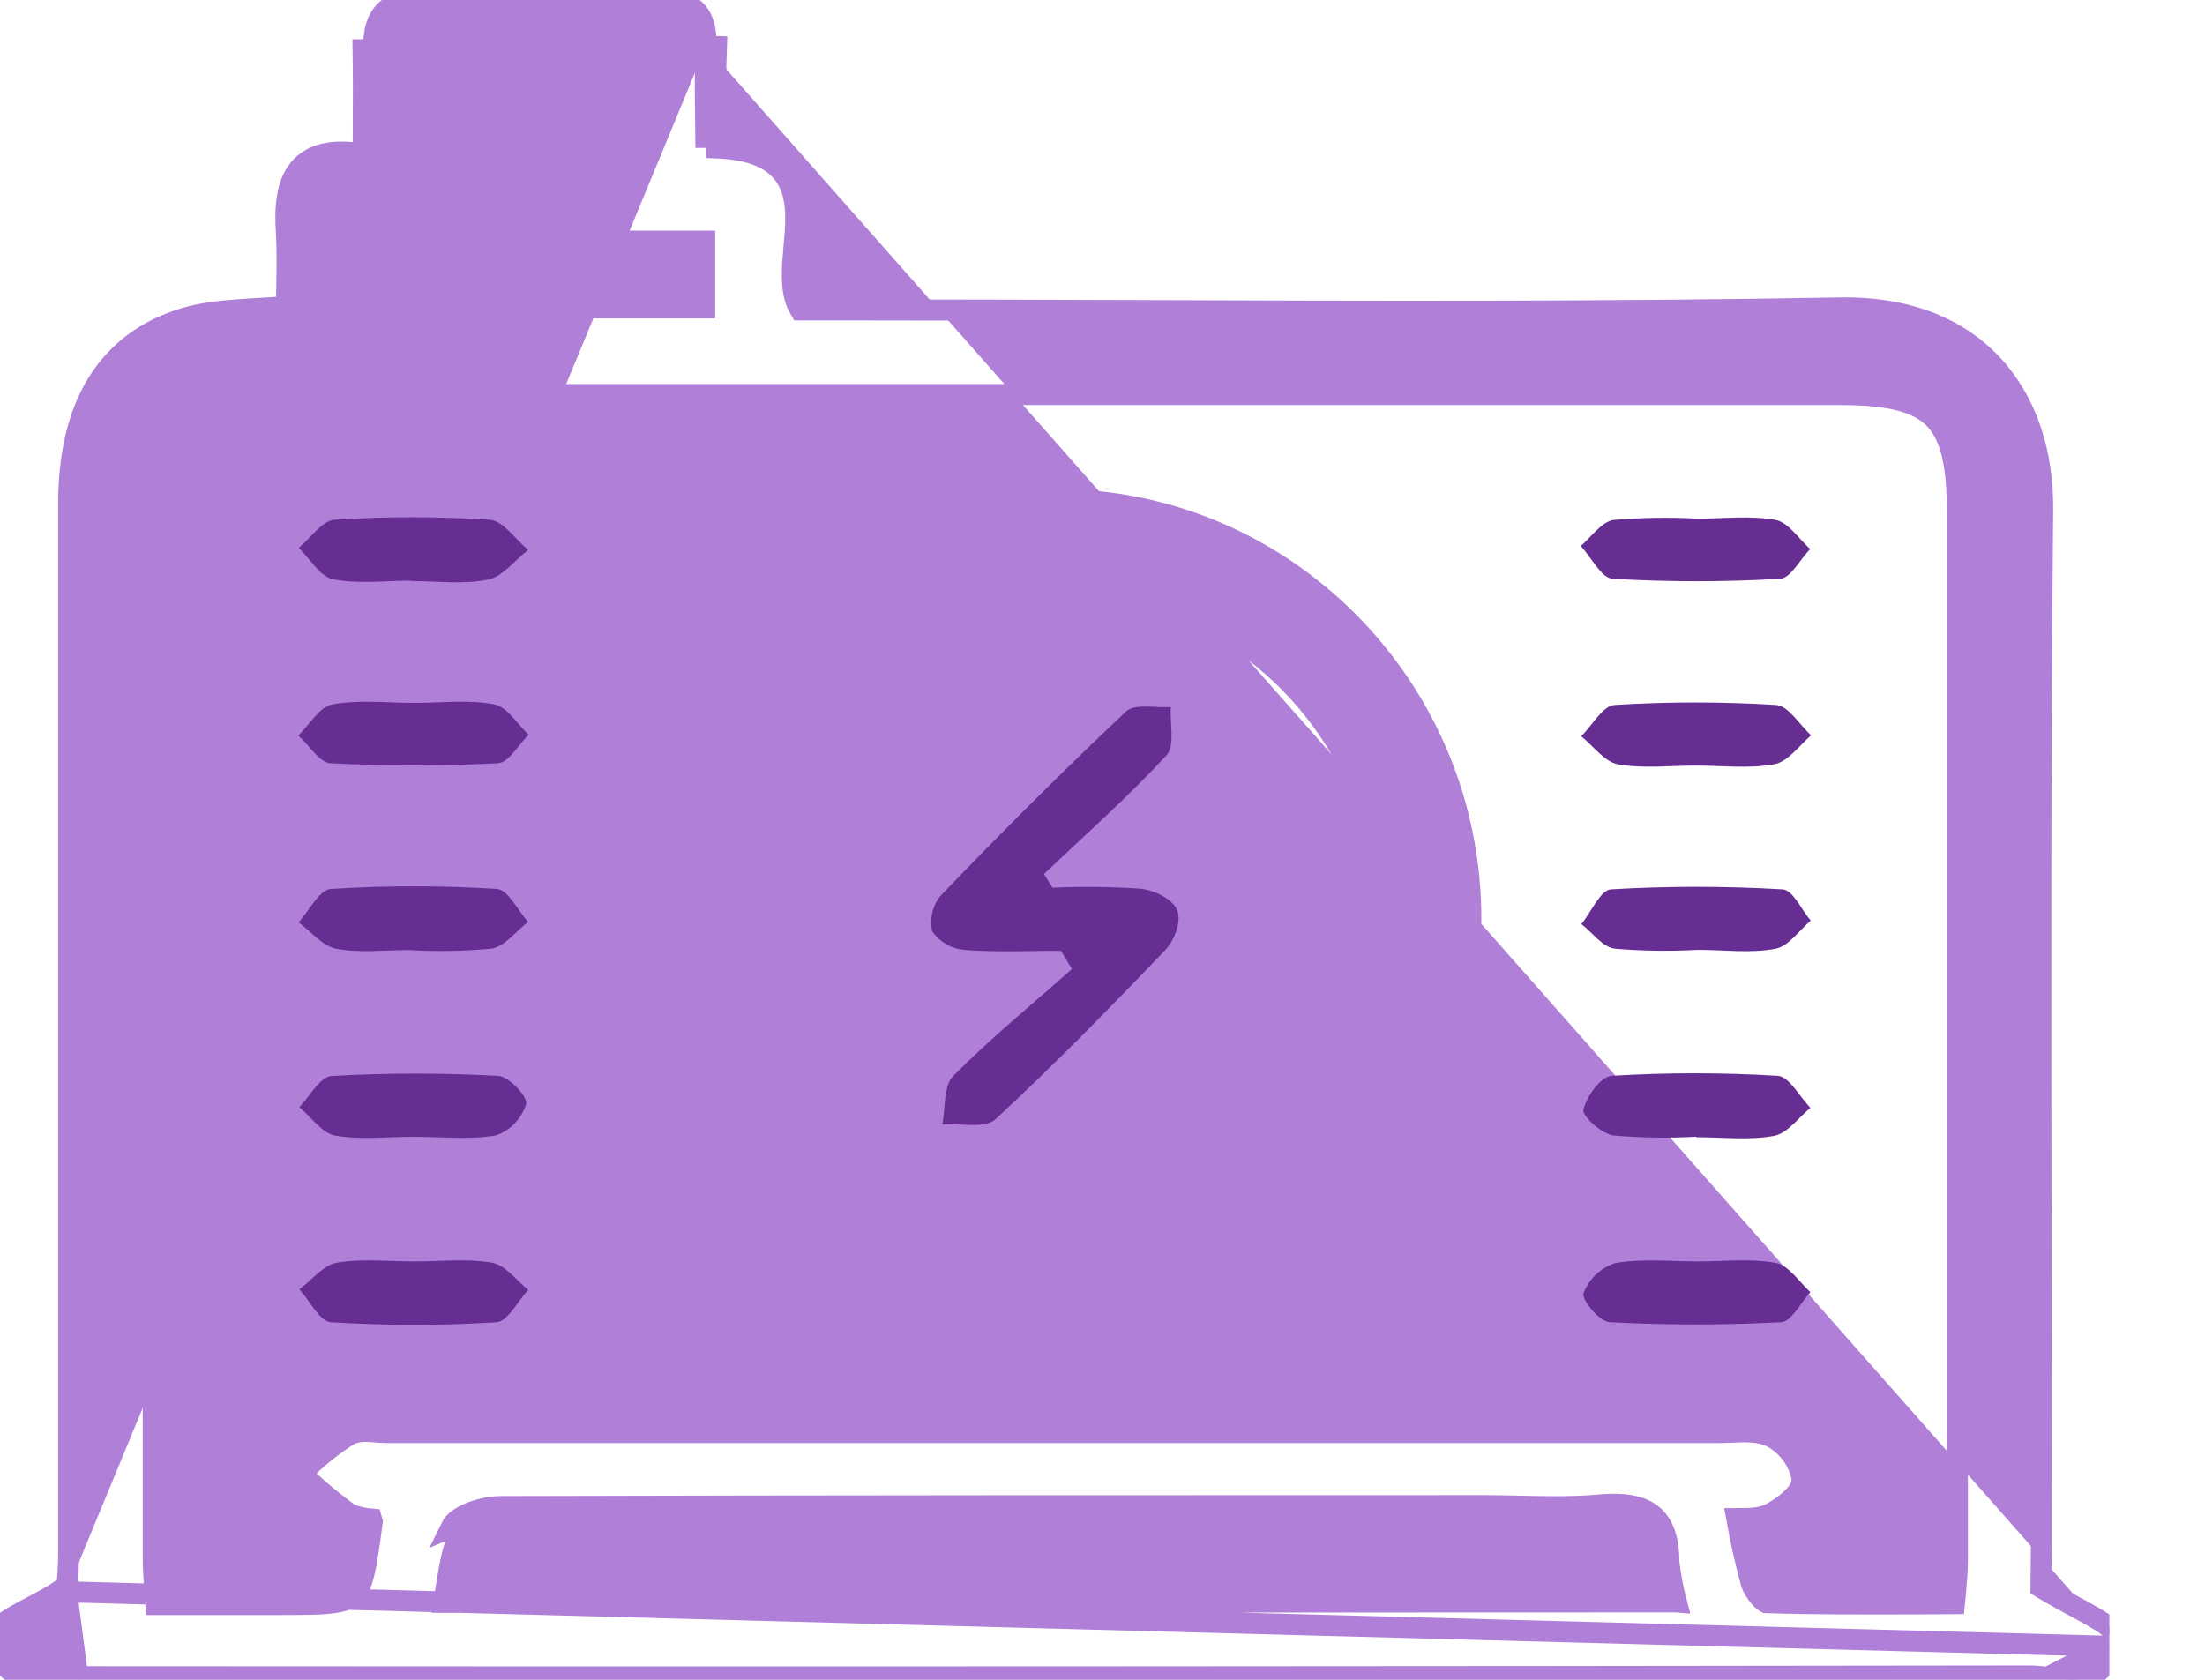 <svg width="21" height="16" viewBox="0 0 21 16" fill="none" xmlns="http://www.w3.org/2000/svg">
<g clip-path="url(#clip0_341_117)">
<path d="M0.635 15.162L0.597 15.132L0.537 15.172C0.49 15.203 0.43 15.236 0.365 15.27C0.348 15.279 0.332 15.288 0.315 15.297C0.265 15.323 0.214 15.35 0.168 15.376C0.105 15.411 0.043 15.45 -0.003 15.49C-0.045 15.527 -0.102 15.587 -0.099 15.669C-0.099 15.669 -0.099 15.669 -0.099 15.67L0.001 15.666C0.011 15.995 0.238 15.981 0.464 15.968C0.546 15.963 0.628 15.959 0.699 15.97C0.715 15.972 0.732 15.972 0.749 15.97M0.635 15.162L0.753 16.07M0.635 15.162C0.635 15.161 0.635 15.161 0.635 15.16C0.645 15.033 0.654 14.911 0.654 14.786V14.766V14.746V14.727V14.707V14.688V14.668V14.649V14.629V14.61V14.59V14.571V14.551V14.532V14.512V14.493V14.473V14.454V14.434V14.415V14.395V14.376V14.356V14.337V14.317V14.298V14.278V14.259V14.239V14.22V14.2V14.181V14.161V14.142V14.122V14.103V14.083V14.063V14.044V14.024V14.005V13.986V13.966V13.947V13.927V13.907V13.888V13.868V13.849V13.829V13.81V13.79V13.771V13.751V13.732V13.712V13.693V13.673V13.654V13.634V13.615V13.595V13.576V13.556V13.537V13.517V13.498V13.478V13.459V13.439V13.42V13.4V13.381V13.361V13.342V13.322V13.303V13.283V13.264V13.244V13.225V13.205V13.185V13.166V13.146V13.127V13.107V13.088V13.068V13.049V13.029V13.01V12.99V12.971V12.951V12.932V12.912V12.893V12.873V12.854V12.834V12.815V12.795V12.776V12.756V12.737V12.717V12.698V12.678V12.659V12.639V12.62V12.6V12.581V12.561V12.542V12.522V12.503V12.483V12.463V12.444V12.425V12.405V12.386V12.366V12.347V12.327V12.307V12.288V12.268V12.249V12.229V12.21V12.19V12.171V12.151V12.132V12.112V12.093V12.073V12.054V12.034V12.015V11.995V11.976V11.956V11.937V11.917V11.898V11.878V11.859V11.839V11.82V11.8V11.781V11.761V11.742V11.722V11.703V11.683V11.664V11.644V11.624V11.605V11.585V11.566V11.546V11.527V11.507V11.488V11.468V11.449V11.429V11.41V11.39V11.371V11.351V11.332V11.312V11.293V11.273V11.254V11.234V11.215V11.195V11.176V11.156V11.137V11.117V11.098V11.078V11.059V11.039V11.02V11V10.981V10.961V10.942V10.922V10.902V10.883V10.864V10.844V10.825V10.805V10.786V10.766V10.746V10.727V10.707V10.688V10.668V10.649V10.629V10.61V10.59V10.571V10.551V10.532V10.512V10.493V10.473V10.454V10.434V10.415V10.395V10.376V10.356V10.337V10.317V10.298V10.278V10.259V10.239V10.22V10.2V10.181V10.161V10.142V10.122V10.102V10.083V10.063V10.044V10.024V10.005V9.985V9.966V9.946V9.927V9.907V9.888V9.868V9.849V9.829V9.81V9.79V9.771V9.751V9.732V9.712V9.693V9.673V9.654V9.634V9.615V9.595V9.576V9.556V9.537V9.517V9.498V9.478V9.459V9.439V9.42V9.4V9.381V9.361V9.342V9.322V9.303V9.283V9.264V9.244V9.224V9.205V9.185V9.166V9.146V9.127V9.107V9.088V9.068V9.049V9.029V9.01V8.99V8.971V8.951V8.932V8.912V8.893V8.873V8.854V8.834V8.815V8.795V8.776V8.756V8.737V8.717V8.698V8.678V8.659V8.639V8.62V8.6V8.581V8.561V8.542V8.522V8.503V8.483V8.463V8.444V8.424V8.405V8.385V8.366V8.346V8.327V8.307V8.288V8.268V8.249V8.229V8.21V8.19V8.171V8.151V8.132V8.112V8.093V8.073V8.054V8.034V8.015V7.995V7.976V7.956V7.937V7.917V7.898V7.878V7.859V7.839V7.82V7.8V7.781V7.761V7.742V7.722V7.703V7.683V7.663V7.644V7.624V7.605V7.585V7.566V7.546V7.527V7.507V7.488V7.468V7.449V7.429V7.41V7.39V7.371V7.351V7.332V7.312V7.293V7.273V7.254V7.234V7.215V7.195V7.176V7.156V7.137V7.117V7.098V7.078V7.059V7.039V7.02V7V6.981V6.961V6.942V6.922V6.903V6.883V6.863V6.844V6.824V6.805V6.785V6.766V6.746V6.727V6.707V6.688V6.668V6.649V6.629V6.61V6.59V6.571V6.551V6.532V6.512V6.493V6.473V6.454V6.434V6.415V6.395V6.376V6.356V6.337V6.317V6.298V6.278V6.259V6.239V6.22V6.2V6.181V6.161V6.142V6.122V6.103V6.083V6.063V6.044V6.024V6.005V5.985V5.966V5.946V5.927V5.907V5.888V5.868V5.849V5.829V5.81V5.79V5.771V5.751V5.732V5.712V5.693V5.673V5.654V5.634V5.615V5.595V5.576V5.556V5.537V5.517V5.498V5.478V5.459V5.439V5.42V5.4V5.381V5.361V5.342V5.322V5.303V5.283V5.263V5.244V5.224V5.205V5.185V5.166V5.146V5.127V5.107V5.088V5.068V5.049V5.029V5.01V4.99V4.971V4.951V4.932V4.912V4.893V4.873V4.854V4.834V4.815V4.795C0.654 4.336 0.743 3.948 0.93 3.647C1.118 3.344 1.401 3.135 1.772 3.027L1.772 3.027C1.932 2.981 2.095 2.963 2.266 2.951C2.325 2.946 2.384 2.943 2.444 2.939C2.535 2.934 2.629 2.929 2.728 2.92C2.729 2.865 2.73 2.808 2.731 2.752C2.734 2.577 2.737 2.401 2.728 2.222C2.72 2.107 2.719 1.993 2.735 1.89C2.75 1.787 2.783 1.688 2.849 1.608C2.972 1.462 3.174 1.419 3.459 1.467C3.459 1.369 3.459 1.274 3.46 1.182C3.461 0.935 3.462 0.704 3.458 0.473L3.558 0.471C3.551 0.141 3.693 -0.01 4.036 -0.005C4.783 0.006 5.531 0.003 6.277 -0.005C6.59 -0.005 6.736 0.118 6.723 0.44M0.635 15.162L20.188 15.683M0.749 15.97L0.749 16.07C0.75 16.07 0.751 16.07 0.753 16.07M0.749 15.97L0.758 16.07C0.756 16.07 0.754 16.07 0.753 16.07M0.749 15.97C6.944 15.975 13.138 15.972 19.331 15.963M0.753 16.07C6.946 16.075 13.139 16.072 19.331 16.063M19.331 15.963V16.063C19.331 16.063 19.331 16.063 19.331 16.063M19.331 15.963C19.39 15.963 19.456 15.971 19.523 15.979C19.776 16.01 20.055 16.044 20.088 15.674M19.331 15.963L19.331 16.063M19.331 16.063L20.088 15.674M20.188 15.683C20.188 15.683 20.188 15.683 20.188 15.683L20.088 15.674M20.188 15.683L20.088 15.674M20.188 15.683C20.192 15.636 20.174 15.598 20.155 15.571C20.137 15.543 20.111 15.52 20.086 15.499C20.036 15.458 19.967 15.417 19.894 15.376C19.846 15.348 19.795 15.321 19.742 15.293C19.643 15.239 19.539 15.183 19.438 15.121L19.442 14.695V14.694C19.442 13.782 19.441 12.871 19.439 11.96C19.435 9.592 19.431 7.225 19.454 4.855C19.459 4.334 19.313 3.847 18.991 3.491C18.668 3.133 18.177 2.921 17.519 2.933L17.519 2.933C15.284 2.974 13.046 2.966 10.807 2.958C9.906 2.955 9.006 2.952 8.105 2.952H7.62C7.562 2.858 7.544 2.741 7.546 2.598C7.547 2.519 7.554 2.438 7.562 2.353L7.562 2.348C7.57 2.263 7.578 2.174 7.578 2.088C7.579 1.918 7.552 1.737 7.414 1.603C7.292 1.484 7.101 1.42 6.823 1.409C6.822 1.313 6.821 1.219 6.82 1.127C6.817 0.891 6.814 0.668 6.823 0.443C6.823 0.443 6.823 0.443 6.823 0.443L6.723 0.44M6.723 0.44C6.714 0.667 6.717 0.894 6.72 1.131C6.721 1.222 6.722 1.314 6.723 1.408L6.723 0.44ZM4.769 14.35C7.889 14.341 11.009 14.341 14.13 14.341H14.131C14.245 14.341 14.359 14.344 14.473 14.346C14.726 14.352 14.978 14.357 15.227 14.335C15.652 14.295 15.894 14.412 15.894 14.877C15.909 15.006 15.932 15.133 15.965 15.258L4.769 14.35ZM4.769 14.35C4.604 14.35 4.353 14.427 4.294 14.549L4.769 14.35ZM16.54 14.465C16.551 14.465 16.562 14.464 16.574 14.464C16.598 14.464 16.622 14.464 16.648 14.463C16.715 14.46 16.788 14.453 16.859 14.418C16.919 14.388 16.992 14.339 17.049 14.287C17.077 14.261 17.106 14.232 17.126 14.2C17.145 14.172 17.17 14.124 17.16 14.068L17.161 14.068L17.159 14.062C17.141 13.982 17.105 13.907 17.055 13.842L16.976 13.903L17.055 13.842C17.005 13.777 16.941 13.723 16.869 13.685L16.869 13.684L16.863 13.682C16.78 13.645 16.689 13.638 16.609 13.638C16.569 13.638 16.528 13.64 16.491 13.642L16.489 13.642C16.45 13.643 16.414 13.645 16.38 13.645H3.672C3.652 13.645 3.629 13.643 3.603 13.641C3.598 13.641 3.593 13.64 3.588 13.64C3.567 13.638 3.543 13.636 3.52 13.635C3.465 13.632 3.392 13.633 3.327 13.666L3.327 13.666L3.319 13.671C3.186 13.755 3.061 13.853 2.946 13.962L2.869 14.036L2.947 14.108C3.065 14.217 3.19 14.319 3.32 14.414L3.331 14.422L3.344 14.427C3.408 14.45 3.475 14.465 3.542 14.47C3.544 14.476 3.545 14.483 3.546 14.489C3.517 14.708 3.496 14.865 3.468 14.982C3.439 15.101 3.406 15.161 3.366 15.196C3.326 15.232 3.263 15.257 3.142 15.27C3.021 15.283 2.859 15.283 2.632 15.283H1.484C1.481 15.245 1.479 15.208 1.476 15.172C1.467 15.047 1.459 14.935 1.459 14.821V14.802V14.782V14.763V14.744V14.724V14.705V14.685V14.666V14.646V14.627V14.608V14.588V14.569V14.549V14.53V14.511V14.491V14.472V14.452V14.433V14.413V14.394V14.374V14.355V14.336V14.316V14.297V14.277V14.258V14.239V14.219V14.2V14.18V14.161V14.141V14.122V14.102V14.083V14.064V14.044V14.025V14.005V13.986V13.966V13.947V13.928V13.908V13.889V13.869V13.85V13.831V13.811V13.792V13.772V13.753V13.733V13.714V13.694V13.675V13.656V13.636V13.617V13.597V13.578V13.559V13.539V13.52V13.5V13.481V13.461V13.442V13.423V13.403V13.384V13.364V13.345V13.325V13.306V13.287V13.267V13.248V13.228V13.209V13.189V13.17V13.151V13.131V13.112V13.092V13.073V13.053V13.034V13.015V12.995V12.976V12.956V12.937V12.918V12.898V12.879V12.859V12.84V12.82V12.801V12.781V12.762V12.743V12.723V12.704V12.684V12.665V12.646V12.626V12.607V12.587V12.568V12.548V12.529V12.509V12.49V12.471V12.451V12.432V12.412V12.393V12.373V12.354V12.335V12.315V12.296V12.276V12.257V12.238V12.218V12.199V12.179V12.16V12.14V12.121V12.101V12.082V12.063V12.043V12.024V12.004V11.985V11.966V11.946V11.927V11.907V11.888V11.868V11.849V11.83V11.81V11.791V11.771V11.752V11.732V11.713V11.694V11.674V11.655V11.635V11.616V11.596V11.577V11.558V11.538V11.519V11.499V11.48V11.46V11.441V11.422V11.402V11.383V11.363V11.344V11.325V11.305V11.286V11.266V11.247V11.227V11.208V11.188V11.169V11.15V11.13V11.111V11.091V11.072V11.053V11.033V11.014V10.994V10.975V10.955V10.936V10.916V10.897V10.878V10.858V10.839V10.819V10.8V10.78V10.761V10.742V10.722V10.703V10.683V10.664V10.645V10.625V10.606V10.586V10.567V10.547V10.528V10.508V10.489V10.47V10.45V10.431V10.411V10.392V10.373V10.353V10.334V10.314V10.295V10.275V10.256V10.237V10.217V10.198V10.178V10.159V10.139V10.12V10.101V10.081V10.062V10.042V10.023V10.003V9.984V9.965V9.945V9.926V9.906V9.887V9.867V9.848V9.829V9.809V9.79V9.77V9.751V9.731V9.712V9.693V9.673V9.654V9.634V9.615V9.595V9.576V9.557V9.537V9.518V9.498V9.479V9.459V9.44V9.421V9.401V9.382V9.362V9.343V9.324V9.304V9.285V9.265V9.246V9.226V9.207V9.188V9.168V9.149V9.129V9.11V9.09V9.071V9.052V9.032V9.013V8.993V8.974V8.954V8.935V8.916V8.896V8.877V8.857V8.838V8.818V8.799V8.78V8.76V8.741V8.721V8.702V8.682V8.663V8.644V8.624V8.605V8.585V8.566V8.546V8.527V8.508V8.488V8.469V8.449V8.43V8.41V8.391V8.372V8.352V8.333V8.313V8.294V8.274V8.255V8.236V8.216V8.197V8.177V8.158V8.138V8.119V8.1V8.08V8.061V8.041V8.022V8.002V7.983V7.964V7.944V7.925V7.905V7.886V7.866V7.847V7.828V7.808V7.789V7.769V7.75V7.731V7.711V7.692V7.672V7.653V7.633V7.614V7.595V7.575V7.556V7.536V7.517V7.497V7.478V7.459V7.439V7.42V7.4V7.381V7.361V7.342V7.323V7.303V7.284V7.264V7.245V7.225V7.206V7.187V7.167V7.148V7.128V7.109V7.089V7.07V7.051V7.031V7.012V6.992V6.973V6.953V6.934V6.915V6.895V6.876V6.856V6.837V6.817V6.798V6.779V6.759V6.74V6.72V6.701V6.681V6.662V6.643V6.623V6.604V6.584V6.565V6.545V6.526V6.507V6.487V6.468V6.448V6.429V6.409V6.39V6.371V6.351V6.332V6.312V6.293V6.273V6.254V6.235V6.215V6.196V6.176V6.157V6.138V6.118V6.099V6.079V6.06V6.04V6.021V6.002V5.982V5.963V5.943V5.924V5.904V5.885V5.866V5.846V5.827V5.807V5.788V5.768V5.749V5.73V5.71V5.691V5.671V5.652V5.632V5.613V5.594V5.574V5.555V5.535V5.516V5.496V5.477V5.458V5.438V5.419V5.399V5.38V5.36V5.341V5.322V5.302V5.283V5.263V5.244V5.224V5.205V5.186V5.166V5.147V5.127V5.108V5.088V5.069V5.05V5.03V5.011V4.991V4.972V4.952V4.933V4.914V4.894V4.875C1.459 4.405 1.529 4.139 1.684 3.983C1.838 3.828 2.103 3.758 2.568 3.758H17.529C17.996 3.758 18.262 3.828 18.417 3.983C18.572 4.138 18.642 4.404 18.642 4.874V4.893V4.913V4.932V4.952V4.971V4.991V5.01V5.03V5.049V5.069V5.088V5.108V5.127V5.147V5.166V5.186V5.205V5.225V5.245V5.264V5.284V5.303V5.323V5.342V5.362V5.381V5.401V5.42V5.44V5.459V5.479V5.498V5.518V5.537V5.557V5.576V5.596V5.615V5.635V5.654V5.674V5.693V5.713V5.732V5.752V5.771V5.791V5.81V5.83V5.849V5.869V5.888V5.908V5.927V5.947V5.966V5.986V6.006V6.025V6.045V6.064V6.084V6.103V6.123V6.142V6.162V6.181V6.201V6.22V6.24V6.259V6.279V6.298V6.318V6.337V6.357V6.376V6.396V6.415V6.435V6.454V6.474V6.493V6.513V6.532V6.552V6.571V6.591V6.61V6.63V6.649V6.669V6.688V6.708V6.728V6.747V6.767V6.786V6.806V6.825V6.845V6.864V6.884V6.903V6.923V6.942V6.962V6.981V7.001V7.02V7.04V7.059V7.079V7.098V7.118V7.137V7.157V7.176V7.196V7.215V7.235V7.254V7.274V7.293V7.313V7.332V7.352V7.371V7.391V7.41V7.43V7.45V7.469V7.489V7.508V7.528V7.547V7.567V7.586V7.606V7.625V7.645V7.664V7.684V7.703V7.723V7.742V7.762V7.781V7.801V7.82V7.84V7.859V7.879V7.898V7.918V7.937V7.957V7.976V7.996V8.015V8.035V8.054V8.074V8.094V8.113V8.133V8.152V8.172V8.191V8.211V8.23V8.25V8.269V8.289V8.308V8.328V8.347V8.367V8.386V8.406V8.425V8.445V8.464V8.484V8.503V8.523V8.542V8.562V8.581V8.601V8.62V8.64V8.659V8.679V8.698V8.718V8.738V8.757V8.777V8.796V8.816V8.835V8.855V8.874V8.894V8.913V8.933V8.952V8.972V8.991V9.011V9.03V9.05V9.069V9.089V9.108V9.128V9.147V9.167V9.186V9.206V9.225V9.245V9.264V9.284V9.303V9.323V9.342V9.362V9.382V9.401V9.421V9.44V9.46V9.479V9.499V9.518V9.538V9.557V9.577V9.596V9.616V9.635V9.655V9.674V9.694V9.713V9.733V9.752V9.772V9.791V9.811V9.83V9.85V9.869V9.889V9.908V9.928V9.947V9.967V9.987V10.006V10.025V10.045V10.065V10.084V10.104V10.123V10.143V10.162V10.182V10.201V10.221V10.24V10.26V10.279V10.299V10.318V10.338V10.357V10.377V10.396V10.416V10.435V10.455V10.474V10.494V10.514V10.533V10.553V10.572V10.591V10.611V10.631V10.65V10.67V10.689V10.709V10.728V10.748V10.767V10.787V10.806V10.826V10.845V10.865V10.884V10.904V10.923V10.943V10.962V10.982V11.001V11.021V11.04V11.06V11.079V11.099V11.118V11.138V11.158V11.177V11.197V11.216V11.236V11.255V11.275V11.294V11.314V11.333V11.353V11.372V11.392V11.411V11.431V11.45V11.47V11.489V11.509V11.528V11.548V11.567V11.587V11.606V11.626V11.646V11.665V11.684V11.704V11.723V11.743V11.763V11.782V11.802V11.821V11.841V11.86V11.88V11.899V11.919V11.938V11.958V11.977V11.997V12.016V12.036V12.055V12.075V12.094V12.114V12.133V12.153V12.172V12.192V12.211V12.231V12.251V12.27V12.29V12.309V12.329V12.348V12.368V12.387V12.407V12.426V12.446V12.465V12.485V12.504V12.524V12.543V12.563V12.582V12.602V12.621V12.641V12.66V12.68V12.699V12.719V12.739V12.758V12.777V12.797V12.816V12.836V12.856V12.875V12.895V12.914V12.934V12.953V12.973V12.992V13.012V13.031V13.051V13.07V13.09V13.109V13.129V13.148V13.168V13.187V13.207V13.226V13.246V13.265V13.285V13.305V13.324V13.344V13.363V13.383V13.402V13.422V13.441V13.461V13.48V13.5V13.519V13.539V13.558V13.578V13.597V13.617V13.636V13.656V13.675V13.695V13.714V13.734V13.753V13.773V13.793V13.812V13.832V13.851V13.871V13.89V13.91V13.929V13.949V13.968V13.988V14.007V14.027V14.046V14.066V14.085V14.105V14.124V14.144V14.163V14.183V14.202V14.222V14.241V14.261V14.28V14.3V14.319V14.339V14.358V14.378V14.398V14.417V14.437V14.456V14.476V14.495V14.515V14.534V14.554V14.573V14.593V14.612V14.632V14.651V14.671V14.69V14.71V14.729V14.749V14.768V14.788V14.807V14.827V14.847V14.866C18.642 14.96 18.634 15.052 18.624 15.169C18.621 15.202 18.618 15.238 18.614 15.275C18.486 15.276 18.359 15.276 18.232 15.277C17.753 15.278 17.287 15.28 16.82 15.265C16.818 15.264 16.813 15.262 16.805 15.256C16.791 15.246 16.774 15.231 16.756 15.21C16.721 15.168 16.692 15.119 16.68 15.085C16.624 14.88 16.577 14.673 16.54 14.465ZM15.795 14.888C15.809 15.013 15.831 15.137 15.862 15.258L4.227 15.262C4.235 15.213 4.243 15.164 4.25 15.116C4.26 15.057 4.268 15.001 4.278 14.95C4.302 14.816 4.332 14.697 4.384 14.594L4.384 14.594L4.384 14.592C4.389 14.583 4.401 14.567 4.428 14.548C4.454 14.53 4.488 14.512 4.527 14.497C4.608 14.467 4.7 14.45 4.769 14.45L4.769 14.45C7.889 14.441 11.009 14.441 14.13 14.441H14.131C14.24 14.441 14.352 14.443 14.464 14.446C14.72 14.452 14.981 14.458 15.236 14.434L15.237 14.434C15.444 14.415 15.579 14.438 15.662 14.498C15.738 14.553 15.794 14.659 15.794 14.877H15.794L15.795 14.888ZM3.573 2.933V2.297H6.711V2.933H3.573ZM5.988 0.728V1.423H4.293V0.728H5.988Z" fill="#B07FD8" stroke="#B07FD8" stroke-width="0.2"/>
<path d="M10.046 4.757C9.265 4.757 8.501 4.988 7.85 5.42C7.2 5.852 6.692 6.466 6.391 7.185C6.089 7.905 6.008 8.697 6.156 9.462C6.305 10.228 6.677 10.932 7.226 11.487C7.775 12.042 8.476 12.422 9.241 12.581C10.006 12.739 10.801 12.669 11.526 12.378C12.251 12.087 12.873 11.588 13.315 10.945C13.757 10.302 13.998 9.543 14.008 8.763L14.008 8.762C14.014 6.553 12.235 4.754 10.046 4.757ZM10.046 4.757C10.046 4.757 10.046 4.757 10.046 4.757L10.046 4.857L10.046 4.757C10.046 4.757 10.046 4.757 10.046 4.757ZM10.049 5.562L10.05 5.562C11.794 5.564 13.213 7.005 13.204 8.771C13.198 9.399 13.005 10.011 12.65 10.529C12.294 11.048 11.793 11.45 11.209 11.685C10.625 11.919 9.984 11.976 9.368 11.847C8.752 11.718 8.188 11.41 7.747 10.962C7.306 10.514 7.008 9.945 6.891 9.328C6.774 8.711 6.844 8.073 7.09 7.495C7.336 6.917 7.749 6.425 8.276 6.081C8.802 5.737 9.419 5.556 10.049 5.562Z" fill="#B07FD8" stroke="#B07FD8" stroke-width="0.2"/>
<path d="M3.964 6.695C4.212 6.695 4.463 6.662 4.708 6.709C4.832 6.733 4.926 6.898 5.035 6.999C4.935 7.094 4.845 7.265 4.742 7.27C4.21 7.297 3.678 7.297 3.147 7.27C3.041 7.264 2.947 7.099 2.841 7.007C2.949 6.903 3.041 6.732 3.166 6.709C3.423 6.663 3.694 6.695 3.963 6.695H3.964Z" fill="#662E93"/>
<path d="M16.155 7.292C15.906 7.292 15.656 7.323 15.41 7.28C15.281 7.257 15.176 7.106 15.059 7.013C15.165 6.909 15.264 6.723 15.375 6.715C15.888 6.683 16.403 6.683 16.916 6.715C17.032 6.722 17.138 6.903 17.248 7.004C17.133 7.104 17.028 7.255 16.899 7.279C16.659 7.324 16.401 7.292 16.155 7.292Z" fill="#662E93"/>
<path d="M3.893 9.049C3.663 9.049 3.426 9.079 3.203 9.037C3.073 9.013 2.963 8.873 2.844 8.786C2.944 8.674 3.044 8.473 3.151 8.467C3.677 8.434 4.205 8.434 4.731 8.467C4.838 8.473 4.93 8.671 5.03 8.781C4.913 8.87 4.807 9.017 4.679 9.036C4.418 9.06 4.155 9.065 3.893 9.049Z" fill="#662E93"/>
<path d="M16.169 9.047C15.905 9.062 15.641 9.058 15.378 9.036C15.263 9.021 15.166 8.883 15.061 8.802C15.155 8.686 15.243 8.476 15.343 8.471C15.886 8.439 16.43 8.439 16.973 8.471C17.073 8.471 17.155 8.663 17.245 8.769C17.134 8.862 17.033 9.015 16.908 9.037C16.668 9.082 16.416 9.047 16.169 9.047Z" fill="#662E93"/>
<path d="M3.931 10.828C3.684 10.828 3.433 10.859 3.191 10.816C3.066 10.793 2.964 10.64 2.851 10.546C2.951 10.441 3.051 10.248 3.166 10.248C3.693 10.219 4.221 10.219 4.748 10.248C4.847 10.254 5.029 10.447 5.011 10.516C4.989 10.585 4.952 10.648 4.902 10.7C4.852 10.752 4.79 10.791 4.722 10.815C4.463 10.858 4.195 10.827 3.931 10.828Z" fill="#662E93"/>
<path d="M16.155 10.827C15.891 10.842 15.627 10.838 15.364 10.815C15.253 10.799 15.065 10.629 15.08 10.569C15.111 10.443 15.245 10.254 15.348 10.247C15.875 10.215 16.404 10.215 16.931 10.247C17.041 10.254 17.139 10.446 17.242 10.552C17.128 10.646 17.023 10.796 16.896 10.819C16.656 10.863 16.403 10.832 16.155 10.832V10.827Z" fill="#662E93"/>
<path d="M3.946 12.015C4.193 12.015 4.445 11.986 4.687 12.027C4.813 12.049 4.917 12.195 5.031 12.286C4.931 12.393 4.838 12.584 4.732 12.594C4.205 12.627 3.677 12.627 3.151 12.594C3.044 12.588 2.951 12.39 2.851 12.281C2.97 12.193 3.079 12.049 3.208 12.027C3.447 11.986 3.699 12.015 3.946 12.015Z" fill="#662E93"/>
<path d="M16.174 12.015C16.421 12.015 16.672 11.985 16.913 12.029C17.036 12.052 17.134 12.21 17.242 12.308C17.15 12.407 17.061 12.589 16.963 12.594C16.42 12.622 15.876 12.622 15.332 12.594C15.237 12.594 15.06 12.38 15.081 12.318C15.106 12.251 15.146 12.191 15.198 12.141C15.25 12.091 15.312 12.054 15.38 12.031C15.64 11.986 15.909 12.015 16.174 12.015Z" fill="#662E93"/>
<path d="M3.907 5.531C3.661 5.531 3.409 5.565 3.17 5.517C3.047 5.493 2.953 5.319 2.845 5.219C2.958 5.126 3.067 4.959 3.184 4.951C3.677 4.919 4.171 4.919 4.664 4.951C4.792 4.959 4.908 5.137 5.03 5.238C4.902 5.337 4.787 5.494 4.646 5.521C4.408 5.569 4.155 5.534 3.907 5.534V5.531Z" fill="#662E93"/>
<path d="M16.166 4.94C16.414 4.94 16.669 4.909 16.909 4.952C17.033 4.975 17.131 5.133 17.24 5.23C17.141 5.329 17.055 5.507 16.954 5.513C16.423 5.544 15.89 5.544 15.359 5.513C15.251 5.507 15.16 5.314 15.055 5.201C15.155 5.114 15.254 4.969 15.366 4.953C15.632 4.93 15.899 4.926 16.166 4.94Z" fill="#662E93"/>
<path d="M10.024 8.455C10.304 8.443 10.585 8.446 10.864 8.465C10.992 8.479 11.17 8.564 11.212 8.671C11.255 8.779 11.182 8.961 11.097 9.05C10.571 9.6 10.038 10.145 9.479 10.662C9.379 10.752 9.146 10.698 8.974 10.71C9.006 10.553 8.984 10.342 9.079 10.248C9.435 9.888 9.829 9.567 10.209 9.23L10.104 9.056C9.798 9.056 9.49 9.072 9.186 9.048C9.124 9.043 9.065 9.025 9.012 8.994C8.959 8.963 8.913 8.921 8.878 8.87C8.865 8.81 8.866 8.748 8.88 8.688C8.895 8.628 8.924 8.572 8.964 8.525C9.539 7.928 10.123 7.343 10.725 6.776C10.807 6.698 11.005 6.745 11.151 6.734C11.14 6.891 11.193 7.106 11.109 7.195C10.742 7.593 10.335 7.952 9.942 8.325L10.024 8.455Z" fill="#662E93"/>
</g>
<defs>
<clipPath id="clip0_341_117">
<rect width="20.089" height="16" fill="white"/>
</clipPath>
</defs>
</svg>
